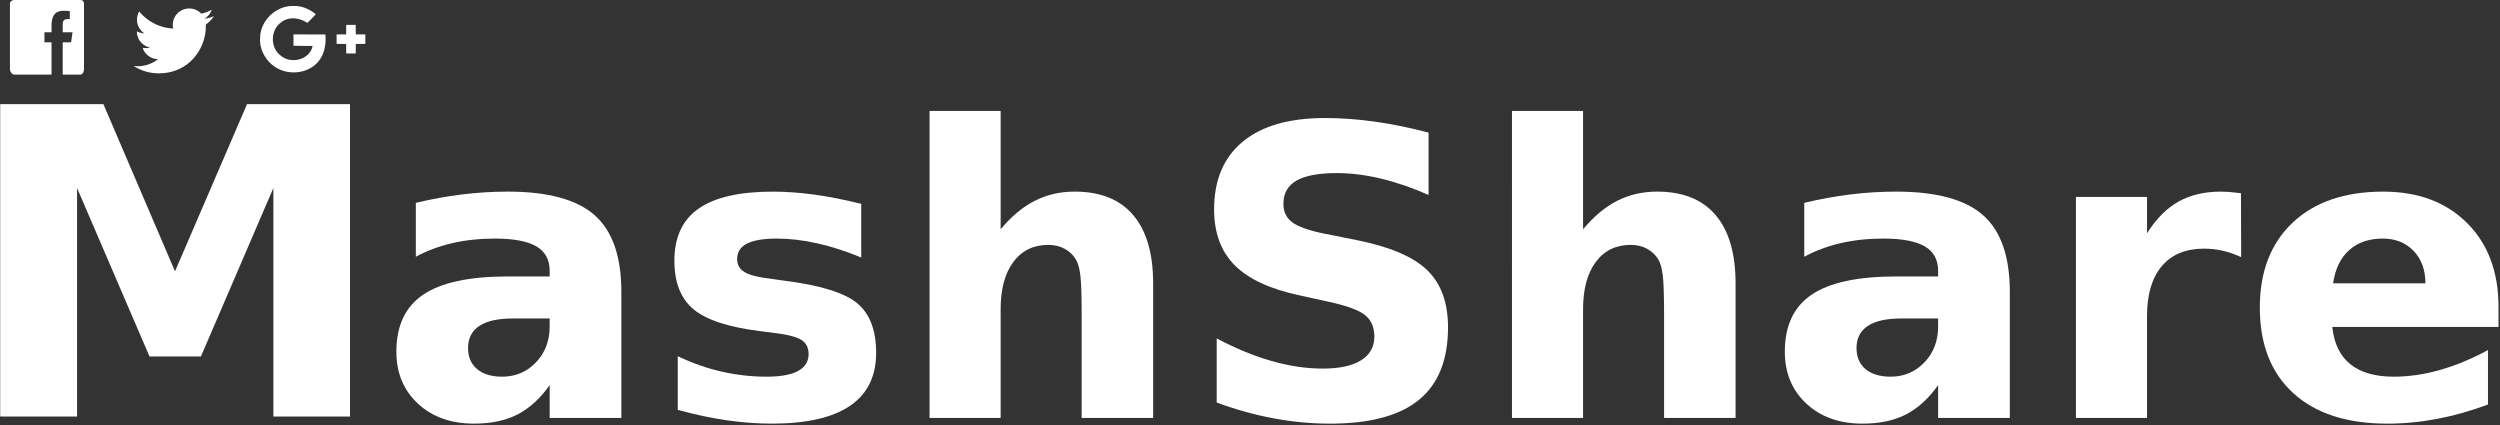 <?xml version="1.0" encoding="utf-8"?>
<!-- Generator: Adobe Illustrator 16.0.0, SVG Export Plug-In . SVG Version: 6.00 Build 0)  -->
<!DOCTYPE svg PUBLIC "-//W3C//DTD SVG 1.1//EN" "http://www.w3.org/Graphics/SVG/1.1/DTD/svg11.dtd">
<svg version="1.1" id="Layer_1" xmlns="http://www.w3.org/2000/svg" xmlns:xlink="http://www.w3.org/1999/xlink" x="0px" y="0px"
	 width="503.074px" height="85.62px" viewBox="0 0 503.074 85.62" enable-background="new 0 0 503.074 85.62" xml:space="preserve">
<rect x="0" y="0" width="503.074" height="85.62" fill="#333333" stroke="none"/>
<rect x="-8.045" y="18.56" fill="none" width="90.804" height="74.356"/>
<g enable-background="new    ">
	<path fill="#FFFFFF" d="M0.041,20.956h20.766l14.409,33.643L49.71,20.956h20.724V83.82H55.008V37.841L40.429,71.736H30.088
		L15.51,37.841V83.82H0.041V20.956z"/>
</g>
<g>
	<path fill="#FFFFFF" d="M43.059,3.248c-0.595,0.263-1.234,0.439-1.906,0.521c0.686-0.408,1.212-1.056,1.46-1.825
		c-0.642,0.378-1.352,0.651-2.107,0.801c-0.605-0.642-1.468-1.042-2.423-1.042c-1.833,0-3.319,1.478-3.319,3.297
		c0,0.261,0.03,0.51,0.086,0.753c-2.758-0.138-5.204-1.451-6.841-3.446c-0.286,0.487-0.449,1.055-0.449,1.657
		c0,1.144,0.586,2.154,1.477,2.745c-0.544-0.017-1.056-0.166-1.503-0.413c-0.001,0.015-0.001,0.028-0.001,0.042
		c0,1.598,1.144,2.93,2.663,3.233c-0.279,0.075-0.571,0.115-0.874,0.115c-0.214,0-0.422-0.021-0.625-0.059
		c0.422,1.31,1.648,2.265,3.1,2.289c-1.136,0.886-2.567,1.413-4.122,1.413c-0.268,0-0.532-0.016-0.792-0.047
		c1.469,0.937,3.212,1.481,5.088,1.481c6.105,0,9.443-5.025,9.443-9.383c0-0.141-0.004-0.284-0.009-0.425
		C42.052,4.492,42.614,3.91,43.059,3.248z"/>
</g>
<g>
	<path fill="#FFFFFF" d="M52.343,7.55c0.058-3.446,3.246-6.463,6.713-6.348c1.661-0.076,3.223,0.642,4.496,1.65
		c-0.543,0.614-1.105,1.205-1.706,1.757c-1.53-1.051-3.705-1.352-5.235-0.139c-2.188,1.505-2.288,5.055-0.184,6.674
		c2.047,1.846,5.917,0.93,6.482-1.896c-1.283-0.02-2.568,0-3.85-0.041c-0.004-0.76-0.006-1.52-0.004-2.28
		c2.144-0.007,4.287-0.01,6.433,0.005c0.129,1.789-0.109,3.691-1.214,5.171c-1.674,2.339-5.035,3.022-7.658,2.021
		C53.985,13.127,52.121,10.366,52.343,7.55z"/>
	<path fill="#FFFFFF" d="M69.671,5.007c0.635,0,1.271,0,1.911,0c0.003,0.636,0.006,1.275,0.013,1.91
		c0.64,0.006,1.283,0.006,1.922,0.012c0,0.633,0,1.269,0,1.9c-0.639,0.007-1.278,0.01-1.922,0.017
		c-0.006,0.64-0.01,1.273-0.013,1.909c-0.64,0-1.276,0-1.915,0c-0.007-0.636-0.007-1.27-0.013-1.906
		c-0.639-0.006-1.282-0.013-1.922-0.02c0-0.632,0-1.265,0-1.9c0.64-0.006,1.279-0.009,1.922-0.012
		C69.658,6.279,69.664,5.643,69.671,5.007z"/>
</g>
<path fill="#FFFFFF" d="M16.173,0H2.876C2.42,0,2,0.289,2,0.741v13.211c0,0.452,0.42,1.059,0.876,1.059h7.495V8.52H8.942V6.491
	h1.429V5.128c0-1.92,0.695-2.964,2.417-2.964c0.825,0,1.257,0.063,1.257,0.089v1.602h-0.562c-0.937,0-0.867,0.846-0.867,1.495v1.142
	h1.981L14.307,8.52h-1.69v6.491h3.556c0.455,0,0.731-0.606,0.731-1.059V0.741C16.904,0.289,16.628,0,16.173,0z"/>
<g>
	<path fill="#FFFFFF" d="M125.035,58.728v25.369H110.61v-6.591c-1.918,2.7-4.076,4.665-6.473,5.896
		c-2.398,1.23-5.315,1.846-8.751,1.846c-4.635,0-8.398-1.343-11.289-4.029c-2.891-2.687-4.335-6.174-4.335-10.462
		c0-5.214,1.804-9.038,5.415-11.474c3.609-2.435,9.277-3.652,17.002-3.652h8.432V54.52c0-2.25-0.893-3.897-2.677-4.943
		c-1.785-1.045-4.569-1.568-8.352-1.568c-3.064,0-5.914,0.305-8.551,0.913c-2.637,0.609-5.089,1.522-7.353,2.739V40.822
		c3.063-0.741,6.14-1.304,9.23-1.688s6.18-0.576,9.271-0.576c8.072,0,13.899,1.582,17.482,4.745S125.035,51.607,125.035,58.728z
		 M103.177,64.087c-2.984,0-5.229,0.503-6.733,1.509c-1.505,1.006-2.258,2.488-2.258,4.446c0,1.801,0.605,3.21,1.818,4.229
		c1.212,1.02,2.897,1.528,5.055,1.528c2.69,0,4.955-0.959,6.793-2.878c1.838-1.919,2.757-4.321,2.757-7.206v-1.628H103.177z"/>
	<path fill="#FFFFFF" d="M173.307,41.021v10.799c-3.064-1.271-6.021-2.224-8.871-2.858c-2.851-0.636-5.542-0.953-8.072-0.953
		c-2.717,0-4.735,0.338-6.054,1.013c-1.318,0.675-1.978,1.714-1.978,3.116c0,1.139,0.5,2.012,1.499,2.62
		c0.999,0.609,2.791,1.06,5.375,1.351l2.518,0.357c7.326,0.927,12.254,2.448,14.785,4.565c2.531,2.117,3.796,5.438,3.796,9.965
		c0,4.738-1.758,8.298-5.275,10.68s-8.765,3.573-15.744,3.573c-2.957,0-6.014-0.232-9.171-0.694c-3.157-0.463-6.4-1.158-9.73-2.085
		V71.67c2.85,1.377,5.774,2.409,8.771,3.097c2.997,0.688,6.041,1.032,9.131,1.032c2.797,0,4.901-0.383,6.313-1.151
		c1.412-0.768,2.118-1.905,2.118-3.414c0-1.271-0.486-2.217-1.458-2.839c-0.973-0.621-2.911-1.104-5.814-1.449l-2.517-0.317
		c-6.368-0.794-10.829-2.263-13.387-4.407c-2.557-2.144-3.836-5.399-3.836-9.767c0-4.71,1.625-8.204,4.875-10.48
		c3.25-2.276,8.231-3.415,14.945-3.415c2.637,0,5.408,0.199,8.312,0.596C166.739,39.552,169.896,40.174,173.307,41.021z"/>
	<path fill="#FFFFFF" d="M232.047,57.021v27.076h-14.386v-4.407V63.452c0-3.891-0.086-6.564-0.259-8.02
		c-0.174-1.456-0.474-2.527-0.899-3.216c-0.56-0.927-1.318-1.648-2.278-2.164c-0.959-0.517-2.051-0.774-3.276-0.774
		c-2.984,0-5.329,1.146-7.033,3.435c-1.705,2.289-2.557,5.459-2.557,9.508v21.876h-14.306V22.321h14.306v23.82
		c2.158-2.593,4.449-4.506,6.873-5.736c2.424-1.23,5.101-1.847,8.032-1.847c5.168,0,9.091,1.575,11.768,4.725
		C230.708,46.434,232.047,51.013,232.047,57.021z"/>
	<path fill="#FFFFFF" d="M287.471,26.688v12.546c-3.276-1.456-6.474-2.555-9.59-3.296c-3.117-0.74-6.061-1.111-8.832-1.111
		c-3.676,0-6.394,0.503-8.151,1.509c-1.758,1.006-2.638,2.567-2.638,4.685c0,1.588,0.593,2.825,1.778,3.712
		c1.185,0.888,3.337,1.647,6.454,2.283l6.553,1.31c6.633,1.324,11.349,3.335,14.146,6.035c2.797,2.699,4.195,6.538,4.195,11.514
		c0,6.537-1.951,11.4-5.854,14.59c-3.903,3.189-9.864,4.784-17.882,4.784c-3.783,0-7.579-0.357-11.389-1.072
		c-3.81-0.714-7.619-1.772-11.428-3.176V68.097c3.809,2.012,7.492,3.527,11.049,4.546c3.557,1.02,6.986,1.528,10.29,1.528
		c3.357,0,5.927-0.556,7.712-1.667c1.784-1.111,2.677-2.7,2.677-4.765c0-1.852-0.605-3.281-1.817-4.287
		c-1.213-1.006-3.63-1.906-7.253-2.7l-5.954-1.31c-5.968-1.271-10.33-3.296-13.087-6.074c-2.757-2.779-4.136-6.524-4.136-11.236
		c0-5.901,1.918-10.441,5.754-13.617c3.836-3.176,9.351-4.765,16.543-4.765c3.277,0,6.647,0.245,10.11,0.734
		C280.185,24.975,283.768,25.709,287.471,26.688z"/>
	<path fill="#FFFFFF" d="M349.249,57.021v27.076h-14.385v-4.407V63.452c0-3.891-0.087-6.564-0.26-8.02
		c-0.174-1.456-0.474-2.527-0.899-3.216c-0.56-0.927-1.318-1.648-2.277-2.164c-0.959-0.517-2.052-0.774-3.277-0.774
		c-2.983,0-5.328,1.146-7.032,3.435c-1.705,2.289-2.558,5.459-2.558,9.508v21.876h-14.306V22.321h14.306v23.82
		c2.158-2.593,4.448-4.506,6.873-5.736c2.424-1.23,5.101-1.847,8.032-1.847c5.168,0,9.091,1.575,11.768,4.725
		C347.911,46.434,349.249,51.013,349.249,57.021z"/>
	<path fill="#FFFFFF" d="M404.433,58.728v25.369h-14.426v-6.591c-1.918,2.7-4.076,4.665-6.474,5.896
		c-2.397,1.23-5.314,1.846-8.751,1.846c-4.636,0-8.398-1.343-11.288-4.029c-2.892-2.687-4.336-6.174-4.336-10.462
		c0-5.214,1.805-9.038,5.414-11.474c3.609-2.435,9.277-3.652,17.003-3.652h8.432V54.52c0-2.25-0.893-3.897-2.677-4.943
		c-1.785-1.045-4.569-1.568-8.352-1.568c-3.064,0-5.914,0.305-8.552,0.913c-2.638,0.609-5.089,1.522-7.353,2.739V40.822
		c3.063-0.741,6.14-1.304,9.23-1.688c3.09-0.384,6.18-0.576,9.271-0.576c8.072,0,13.899,1.582,17.482,4.745
		S404.433,51.607,404.433,58.728z M382.575,64.087c-2.983,0-5.229,0.503-6.733,1.509s-2.258,2.488-2.258,4.446
		c0,1.801,0.606,3.21,1.818,4.229c1.212,1.02,2.897,1.528,5.056,1.528c2.689,0,4.954-0.959,6.793-2.878
		c1.838-1.919,2.757-4.321,2.757-7.206v-1.628H382.575z"/>
	<path fill="#FFFFFF" d="M450.986,51.74c-1.252-0.582-2.497-1.013-3.736-1.291c-1.238-0.277-2.484-0.416-3.735-0.416
		c-3.677,0-6.508,1.171-8.492,3.513c-1.984,2.343-2.977,5.697-2.977,10.064v20.486H417.74V39.631h14.306v7.306
		c1.838-2.912,3.949-5.036,6.334-6.372c2.384-1.337,5.24-2.006,8.571-2.006c0.479,0,0.999,0.021,1.558,0.06
		c0.56,0.04,1.372,0.126,2.438,0.259L450.986,51.74z"/>
	<path fill="#FFFFFF" d="M502.774,61.745v4.049h-33.446c0.346,3.335,1.559,5.837,3.637,7.504s4.981,2.501,8.711,2.501
		c3.01,0,6.094-0.442,9.251-1.33c3.156-0.886,6.399-2.229,9.729-4.029v10.958c-3.383,1.27-6.767,2.229-10.149,2.878
		c-3.384,0.648-6.767,0.973-10.149,0.973c-8.099,0-14.393-2.045-18.881-6.134c-4.489-4.09-6.733-9.826-6.733-17.211
		c0-7.252,2.204-12.955,6.613-17.111c4.408-4.155,10.476-6.233,18.201-6.233c7.033,0,12.661,2.104,16.884,6.313
		C500.663,49.08,502.774,54.704,502.774,61.745z M488.069,57.021c0-2.7-0.793-4.877-2.378-6.531
		c-1.585-1.653-3.656-2.481-6.213-2.481c-2.771,0-5.022,0.774-6.754,2.322c-1.731,1.549-2.811,3.779-3.236,6.69H488.069z"/>
</g>
</svg>
